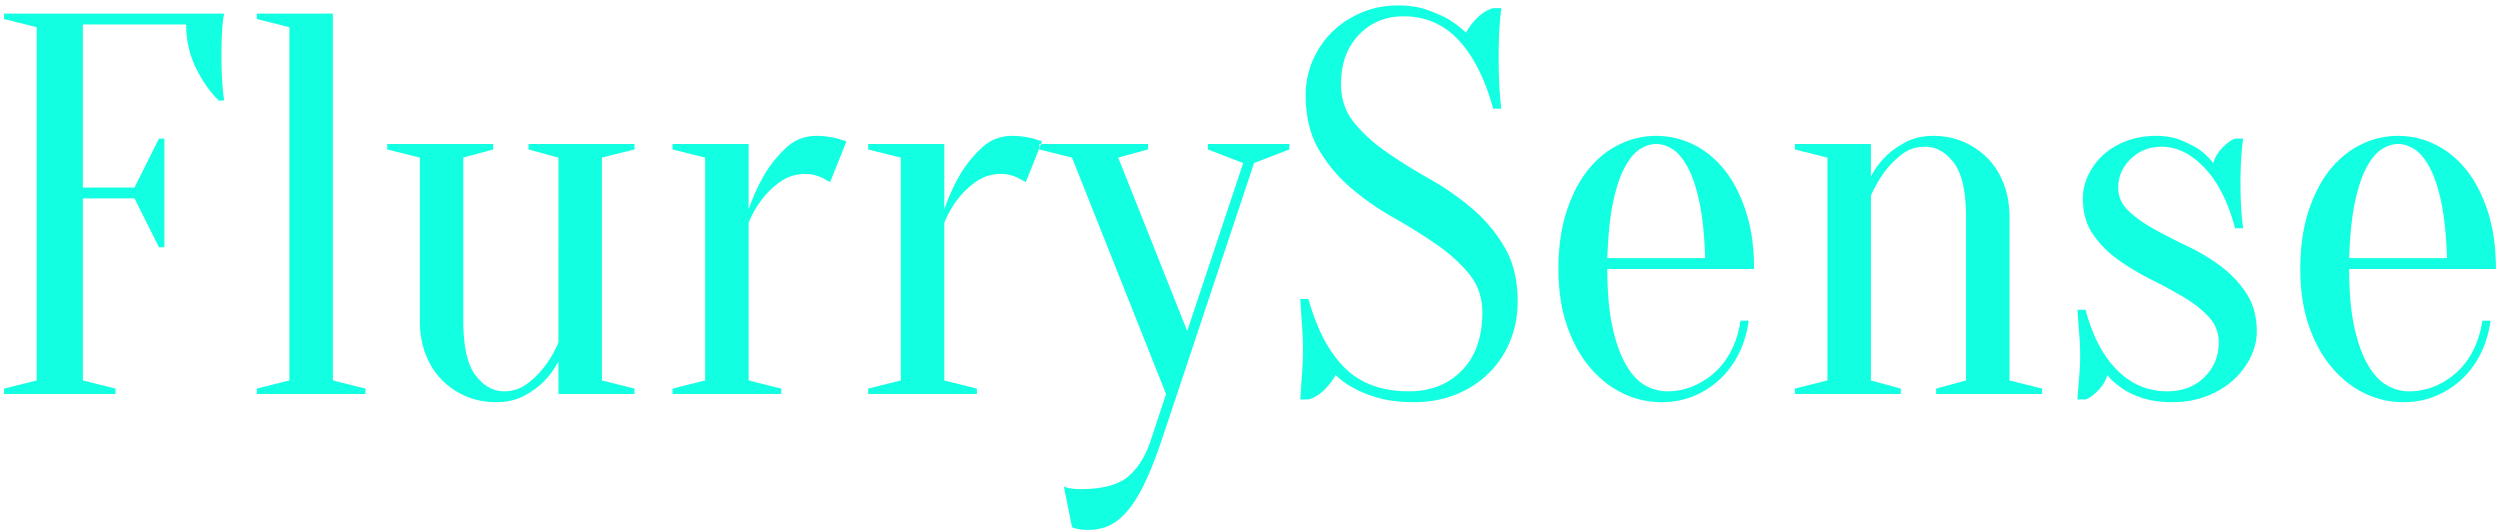 <svg xmlns="http://www.w3.org/2000/svg" width="368" height="78">
  <path fill="#13FFE2" fill-rule="evenodd" d="M12.2 29.2V56l4.8 1.2v.8H.6v-.8L5.4 56V4L.6 2.8V2H33c-.107.48-.187 1.04-.24 1.68a36.875 36.875 0 0 0-.12 2.04c-.027.773-.04 1.667-.04 2.68 0 .747.013 1.48.04 2.2.027.72.067 1.4.12 2.04.053.747.133 1.467.24 2.16h-.8c-1.387-1.387-2.533-3.04-3.44-4.96s-1.36-4-1.36-6.24H12.2v24h7.6l3.6-7.2h.8v16h-.8l-3.6-7.2h-7.6zM42.6 56V4l-4.8-1.2V2H49v54l4.8 1.2v.8h-16v-.8l4.8-1.2zm46-32.8V56l4.8 1.2v.8H82.2v-4.8a12.444 12.444 0 0 1-2.24 3.04c-.747.747-1.693 1.427-2.84 2.04-1.147.613-2.52.92-4.12.92s-3.08-.293-4.44-.88A11.001 11.001 0 0 1 65 55.88c-1.013-1.04-1.8-2.293-2.36-3.76-.56-1.467-.84-3.107-.84-4.92v-24L57 22v-.8h15.6v.8l-4.4 1.2v24c0 3.787.6 6.467 1.8 8.04 1.2 1.573 2.6 2.36 4.2 2.36 1.28 0 2.413-.373 3.4-1.12A13.085 13.085 0 0 0 80.12 54c.8-1.013 1.493-2.213 2.08-3.6V23.2L77.8 22v-.8h15.6v.8l-4.8 1.2zM110.2 56l4.8 1.2v.8H99v-.8l4.8-1.2V23.2L99 22v-.8h11.2v9.6c.693-1.973 1.52-3.76 2.48-5.36a17.475 17.475 0 0 1 3.12-3.76c1.227-1.12 2.693-1.68 4.4-1.68.587 0 1.147.04 1.68.12.533.08 1.013.173 1.44.28.48.16.907.293 1.28.4l-2.4 6c-.32-.16-.667-.347-1.04-.56a7.083 7.083 0 0 0-1.16-.44c-.453-.133-.92-.2-1.4-.2-1.387 0-2.613.373-3.68 1.12-1.067.747-1.947 1.573-2.64 2.48a14.112 14.112 0 0 0-2.08 3.6V56zm28.8 0l4.8 1.2v.8h-16v-.8l4.8-1.2V23.2l-4.8-1.2v-.8H139v9.6c.693-1.973 1.52-3.76 2.48-5.36a17.475 17.475 0 0 1 3.12-3.76c1.227-1.12 2.693-1.68 4.4-1.68.587 0 1.147.04 1.68.12.533.08 1.013.173 1.44.28.48.16.907.293 1.28.4l-2.4 6c-.32-.16-.667-.347-1.04-.56a7.083 7.083 0 0 0-1.16-.44c-.453-.133-.92-.2-1.4-.2-1.387 0-2.613.373-3.68 1.12-1.067.747-1.947 1.573-2.64 2.48a14.112 14.112 0 0 0-2.08 3.6V56zm32 8.8c-.853 2.507-1.68 4.6-2.48 6.28-.8 1.68-1.64 3.04-2.52 4.08-.88 1.04-1.787 1.773-2.72 2.2-.933.427-1.96.64-3.08.64a8.276 8.276 0 0 1-1.68-.16 2.856 2.856 0 0 1-.72-.24l-1.2-6c.213.107.453.187.72.24A8.276 8.276 0 0 0 159 72c3.2 0 5.533-.6 7-1.8 1.467-1.2 2.6-3 3.4-5.4l2.24-6.8-13.84-34.8L153 22v-.8h16v.8l-4.4 1.2 10.16 25.52L183 24l-5.2-2v-.8h12v.8l-5.2 2L171 64.8zm26.4-52.4c0 2.187.64 4.067 1.92 5.64 1.28 1.573 2.88 3.027 4.8 4.36a79.826 79.826 0 0 0 6.28 3.92 40.469 40.469 0 0 1 6.28 4.36 22.02 22.02 0 0 1 4.8 5.72c1.28 2.187 1.92 4.853 1.92 8 0 2.08-.373 4.027-1.12 5.84a13.991 13.991 0 0 1-3.16 4.72c-1.36 1.333-2.973 2.373-4.84 3.12-1.867.747-3.893 1.12-6.08 1.12-2.027 0-3.76-.2-5.2-.6-1.44-.4-2.64-.867-3.6-1.4-1.12-.587-2.053-1.253-2.8-2-.427.8-1 1.547-1.72 2.24-.72.693-1.48 1.147-2.28 1.36h-1.2c.053-.747.107-1.547.16-2.4.053-.693.107-1.467.16-2.32.053-.853.08-1.68.08-2.48 0-.907-.027-1.8-.08-2.68-.053-.88-.107-1.693-.16-2.44-.053-.853-.107-1.68-.16-2.48h1.2c1.227 4.427 3 7.8 5.32 10.12 2.32 2.32 5.48 3.48 9.48 3.48 3.2 0 5.8-1.027 7.8-3.08s3-4.893 3-8.52c0-2.187-.64-4.067-1.92-5.64-1.28-1.573-2.88-3.027-4.8-4.36a79.826 79.826 0 0 0-6.28-3.92 40.469 40.469 0 0 1-6.28-4.36 22.02 22.02 0 0 1-4.8-5.72c-1.28-2.187-1.92-4.853-1.92-8 0-1.813.347-3.52 1.04-5.12.693-1.6 1.653-3 2.88-4.2 1.227-1.2 2.667-2.147 4.32-2.84 1.653-.693 3.44-1.04 5.36-1.04 1.6 0 3.013.213 4.24.64 1.227.427 2.267.88 3.12 1.36.96.587 1.84 1.253 2.64 2 .427-.8 1-1.547 1.72-2.24.72-.693 1.48-1.147 2.28-1.36h1.2c-.107.8-.187 1.6-.24 2.4a60.607 60.607 0 0 0-.12 2.36 75.69 75.69 0 0 0-.04 2.44c0 .907.013 1.8.04 2.68.027.88.067 1.693.12 2.44.053.853.133 1.68.24 2.48h-1.2c-1.227-4.427-2.933-7.8-5.12-10.12-2.187-2.32-4.88-3.48-8.08-3.48-2.613 0-4.8.907-6.56 2.72-1.76 1.813-2.64 4.24-2.64 7.28zm39.2 27.2c0 3.413.253 6.267.76 8.56s1.173 4.147 2 5.56c.827 1.413 1.76 2.413 2.8 3 1.04.587 2.12.88 3.24.88a9.724 9.724 0 0 0 3.92-.8 11.3 11.3 0 0 0 3.28-2.16c.96-.907 1.747-2 2.36-3.28a14.218 14.218 0 0 0 1.24-4.16h1.2a14.919 14.919 0 0 1-1.4 4.76c-.72 1.467-1.64 2.733-2.76 3.8a12.645 12.645 0 0 1-3.88 2.52c-1.467.613-3.053.92-4.76.92-2.027 0-3.947-.44-5.76-1.32-1.813-.88-3.427-2.16-4.84-3.84-1.413-1.68-2.533-3.733-3.36-6.16s-1.24-5.187-1.24-8.28c0-3.2.4-6.027 1.2-8.48.8-2.453 1.853-4.493 3.16-6.12 1.307-1.627 2.827-2.867 4.56-3.72A12.25 12.25 0 0 1 243.8 20c1.92 0 3.747.427 5.48 1.28 1.733.853 3.253 2.093 4.56 3.72 1.307 1.627 2.36 3.667 3.16 6.12.8 2.453 1.2 5.28 1.2 8.48h-21.6zm7.2-18.4c-.8 0-1.6.253-2.4.76-.8.507-1.547 1.4-2.24 2.68-.693 1.28-1.267 3-1.72 5.16-.453 2.16-.733 4.893-.84 8.2H251c-.107-3.307-.387-6.04-.84-8.2-.453-2.16-1.027-3.88-1.72-5.16-.693-1.28-1.44-2.173-2.24-2.68-.8-.507-1.6-.76-2.4-.76zM269 56V23.2l-4.8-1.2v-.8h11.2V26a11.376 11.376 0 0 1 2.16-2.96c.747-.747 1.707-1.44 2.88-2.08 1.173-.64 2.56-.96 4.16-.96s3.08.293 4.44.88c1.36.587 2.547 1.4 3.56 2.44s1.8 2.293 2.36 3.76c.56 1.467.84 3.107.84 4.92v24l4.8 1.2v.8H285v-.8l4.4-1.2V32c0-3.787-.6-6.467-1.8-8.04-1.2-1.573-2.6-2.36-4.2-2.36-1.333 0-2.48.373-3.44 1.12a13.644 13.644 0 0 0-2.48 2.48 18.163 18.163 0 0 0-2.08 3.6V56l4.4 1.2v.8h-15.6v-.8L269 56zm50.8 3.2c-1.707 0-3.173-.2-4.4-.6-1.227-.4-2.213-.867-2.96-1.4-.907-.587-1.653-1.253-2.24-2-.213.8-.653 1.547-1.32 2.24-.667.693-1.293 1.147-1.88 1.36h-1.2c.053-.693.107-1.413.16-2.16.053-.64.107-1.32.16-2.04.053-.72.08-1.453.08-2.2 0-.8-.027-1.6-.08-2.4a131.9 131.9 0 0 0-.16-2.16l-.16-2.24h1.2c1.013 3.84 2.56 6.8 4.64 8.88 2.08 2.08 4.533 3.12 7.36 3.12 2.24 0 4.067-.693 5.48-2.08 1.413-1.387 2.12-3.093 2.12-5.12 0-1.44-.493-2.693-1.48-3.76-.987-1.067-2.227-2.04-3.72-2.92a79.41 79.41 0 0 0-4.8-2.6 35.737 35.737 0 0 1-4.8-2.88c-1.493-1.067-2.733-2.32-3.72-3.76-.987-1.44-1.48-3.2-1.48-5.28 0-1.173.267-2.32.8-3.44a9.533 9.533 0 0 1 2.2-2.96c.933-.853 2.067-1.533 3.4-2.04 1.333-.507 2.8-.76 4.4-.76 1.387 0 2.6.213 3.64.64 1.04.427 1.933.88 2.68 1.36.8.587 1.493 1.253 2.08 2 .213-.8.653-1.547 1.32-2.24.667-.693 1.293-1.147 1.88-1.36h1.2a26.736 26.736 0 0 0-.24 2.16c-.053.64-.093 1.333-.12 2.08-.027.747-.04 1.467-.04 2.16 0 .8.013 1.613.04 2.44.027.827.067 1.56.12 2.2.053.747.133 1.467.24 2.16H329c-1.013-3.84-2.507-6.8-4.48-8.88-1.973-2.08-4.08-3.12-6.32-3.12-1.813 0-3.333.6-4.56 1.8-1.227 1.2-1.84 2.6-1.84 4.2 0 1.333.507 2.48 1.52 3.44s2.267 1.853 3.76 2.68a92.498 92.498 0 0 0 4.92 2.52 29.005 29.005 0 0 1 4.92 2.96 15.769 15.769 0 0 1 3.76 4c1.013 1.547 1.52 3.413 1.52 5.6 0 1.28-.307 2.547-.92 3.8a11.045 11.045 0 0 1-2.56 3.36c-1.093.987-2.4 1.773-3.92 2.36s-3.187.88-5 .88zm26-19.6c0 3.413.253 6.267.76 8.56s1.173 4.147 2 5.56c.827 1.413 1.76 2.413 2.8 3 1.04.587 2.12.88 3.24.88a9.724 9.724 0 0 0 3.92-.8 11.3 11.3 0 0 0 3.28-2.16c.96-.907 1.747-2 2.36-3.28a14.218 14.218 0 0 0 1.24-4.16h1.2a14.919 14.919 0 0 1-1.4 4.76c-.72 1.467-1.64 2.733-2.76 3.8a12.645 12.645 0 0 1-3.88 2.52c-1.467.613-3.053.92-4.76.92-2.027 0-3.947-.44-5.76-1.32-1.813-.88-3.427-2.16-4.84-3.84-1.413-1.68-2.533-3.733-3.36-6.16s-1.24-5.187-1.24-8.28c0-3.2.4-6.027 1.2-8.48.8-2.453 1.853-4.493 3.16-6.12 1.307-1.627 2.827-2.867 4.56-3.72A12.25 12.25 0 0 1 353 20c1.92 0 3.747.427 5.48 1.28 1.733.853 3.253 2.093 4.56 3.72 1.307 1.627 2.36 3.667 3.16 6.12.8 2.453 1.2 5.28 1.2 8.48h-21.6zm7.2-18.4c-.8 0-1.6.253-2.4.76-.8.507-1.547 1.4-2.24 2.68-.693 1.28-1.267 3-1.72 5.16-.453 2.16-.733 4.893-.84 8.2h14.4c-.107-3.307-.387-6.04-.84-8.2-.453-2.16-1.027-3.88-1.72-5.16-.693-1.28-1.44-2.173-2.24-2.68-.8-.507-1.6-.76-2.4-.76z"/>
</svg>